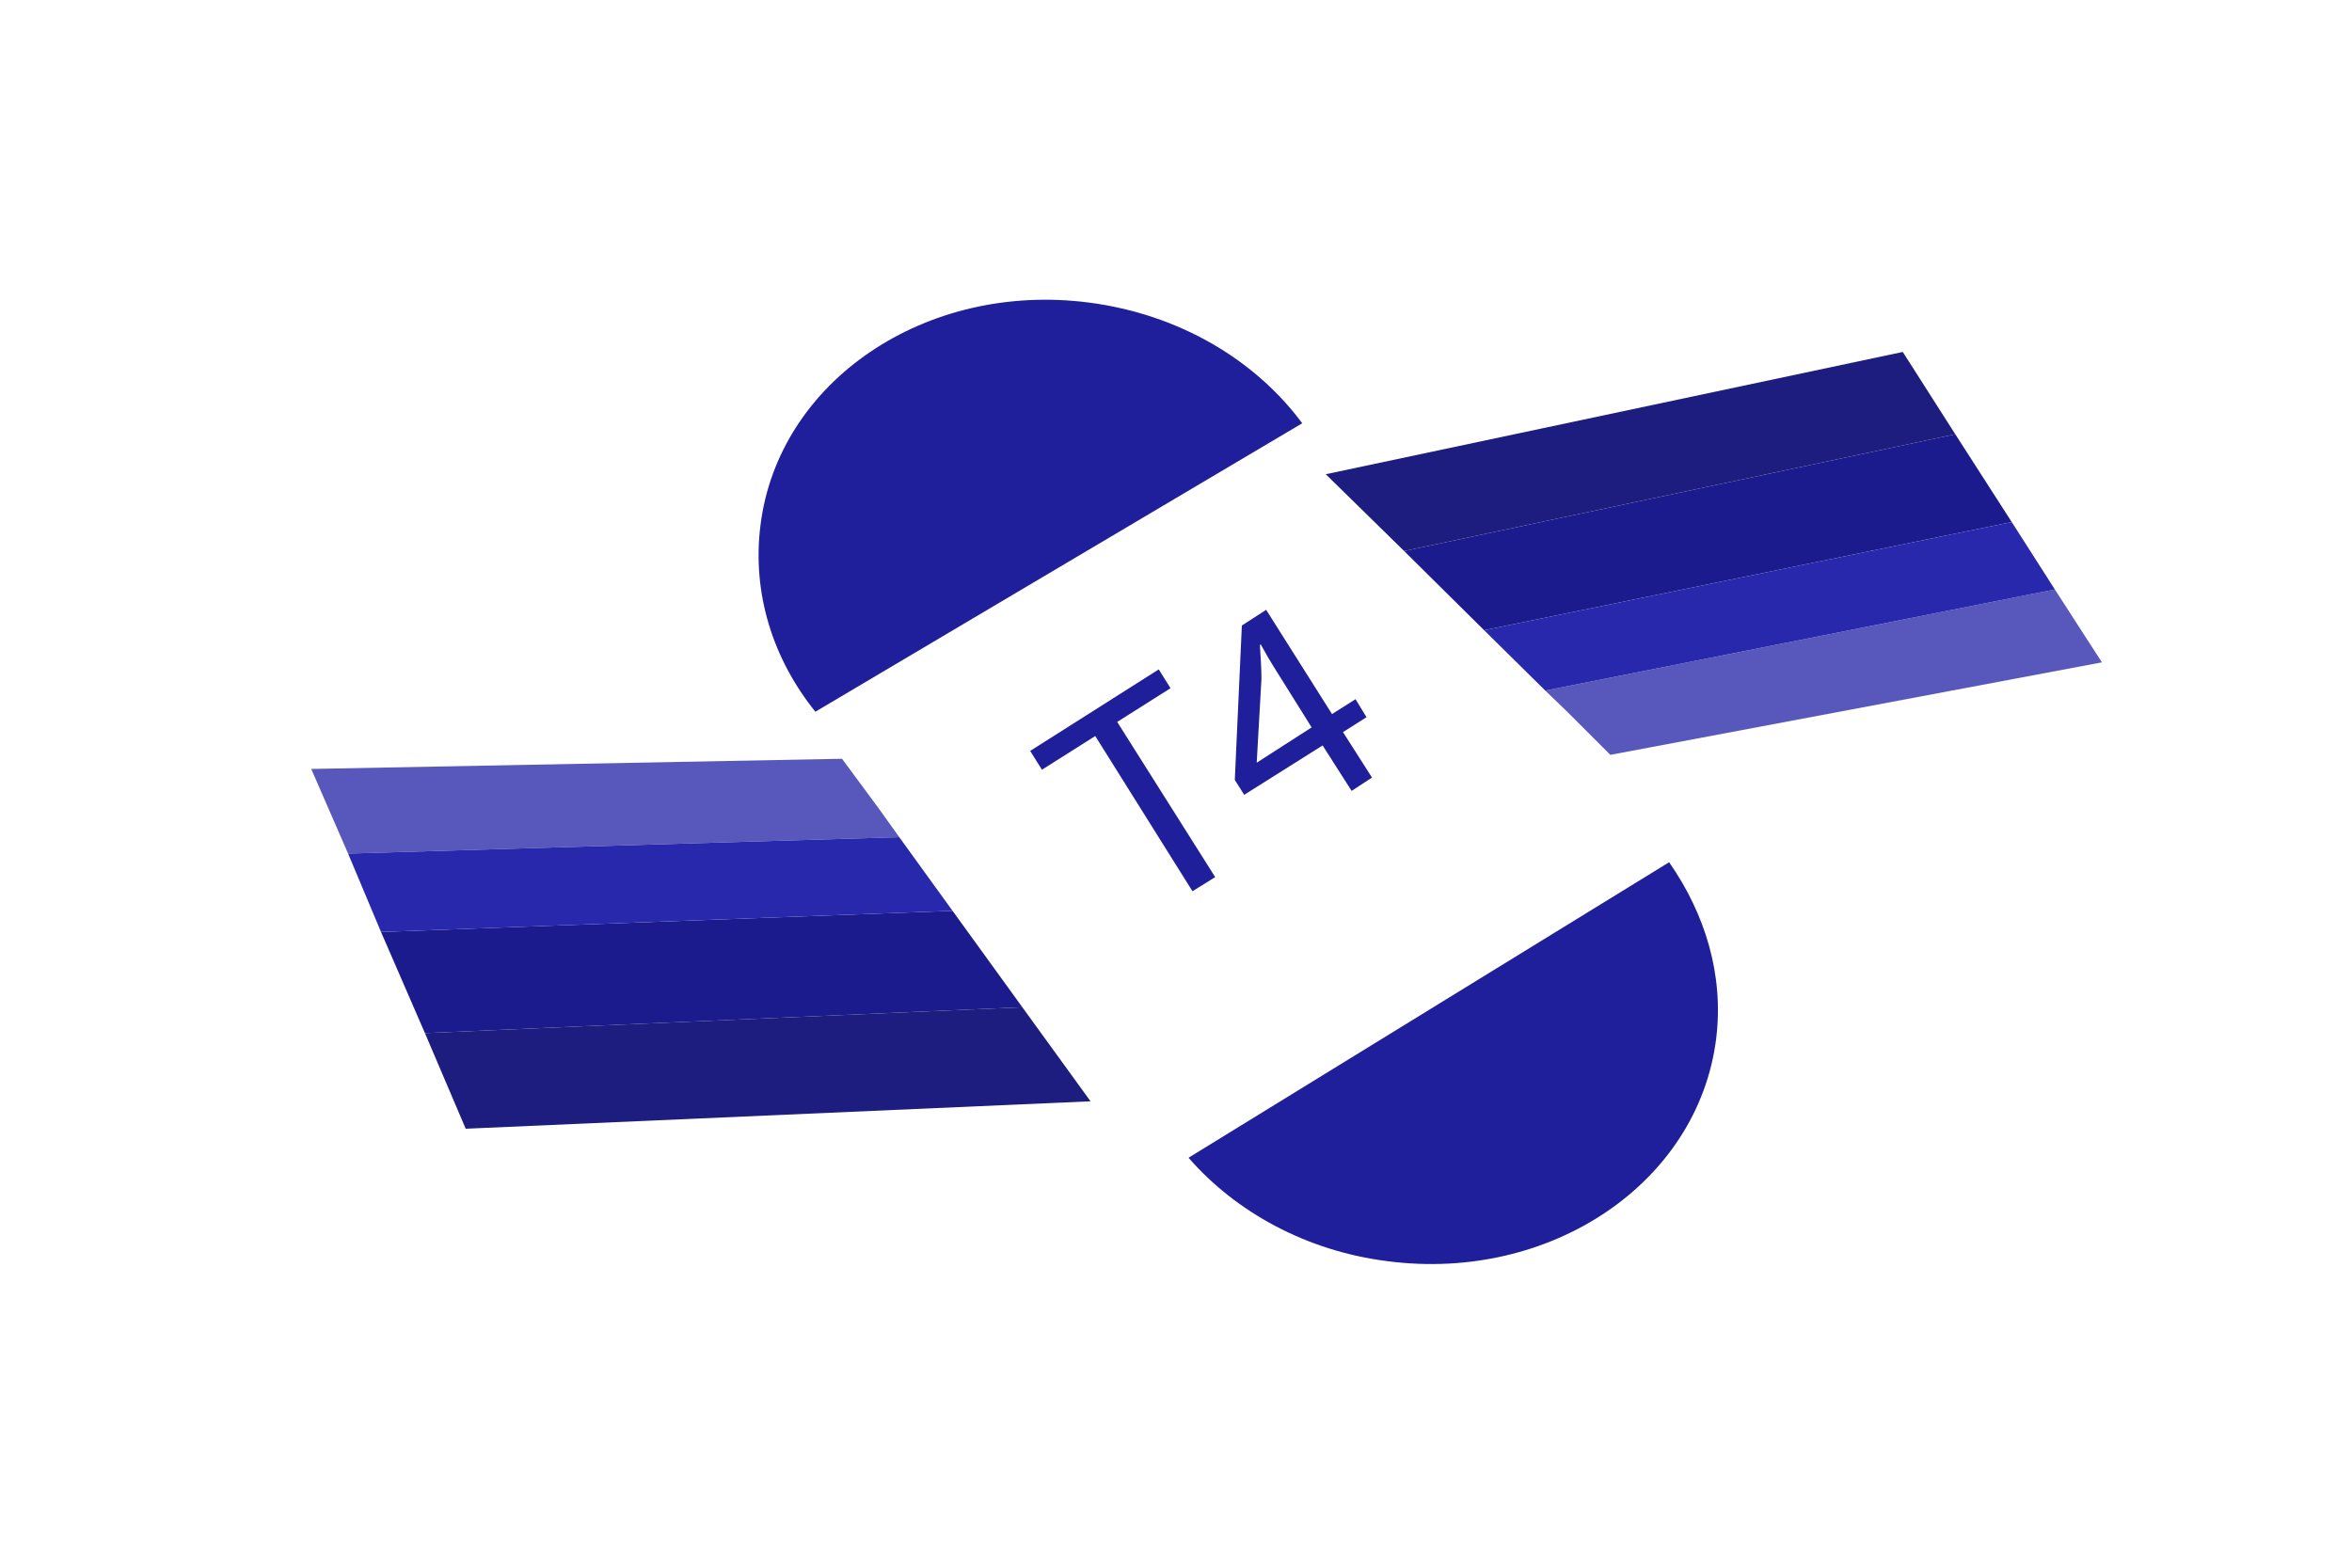<?xml version="1.0" encoding="utf-8"?>
<!-- Generator: Adobe Illustrator 19.0.0, SVG Export Plug-In . SVG Version: 6.00 Build 0)  -->
<svg version="1.1" id="Слой_1" xmlns="http://www.w3.org/2000/svg" xmlns:xlink="http://www.w3.org/1999/xlink" x="0px" y="0px"
	 viewBox="0 0 300 200" style="enable-background:new 0 0 300 200;" xml:space="preserve">
<style type="text/css">
	.st0{fill:#1F1F9B;}
	.st1{fill:#5757BC;}
	.st2{fill:#1B1B8E;}
	.st3{fill:#2828AD;}
	.st4{fill:#1D1D7F;}
</style>
<g id="XMLID_7_">
	<path id="XMLID_9_" class="st0" d="M166.1,54L104,90.8C98.6,84.1,95.9,75.7,97,67c2.3-18.4,21.1-31.1,41.9-28.4
		C150.4,40.1,160.1,45.9,166.1,54z"/>
	<path id="XMLID_8_" class="st0" d="M218.9,132.5c-2.3,18.4-21.1,31.1-41.9,28.4c-10.4-1.3-19.4-6.3-25.4-13.2l61.3-37.7
		C217.5,116.6,219.9,124.4,218.9,132.5z"/>
	<g id="XMLID_11_">
		<path id="XMLID_13_" class="st0" d="M139.7,93.9l-6.8,4.3l-1.5-2.4l16.4-10.4l1.5,2.4l-6.8,4.3l12.5,19.8l-2.9,1.8L139.7,93.9z"/>
		<path id="XMLID_16_" class="st0" d="M172.4,100.9l-3.7-5.8l-10,6.3l-1.2-1.9l0.9-19.7l3.1-2l8.4,13.3l3-1.9l1.4,2.3l-3,1.9
			l3.7,5.8L172.4,100.9z M167.3,92.8l-4.5-7.2c-0.7-1.1-1.4-2.3-2-3.4l-0.1,0.1c0.1,1.7,0.2,2.9,0.2,4.3l-0.6,10.6l0,0.1L167.3,92.8
			z"/>
	</g>
	<polygon id="XMLID_10_" class="st1" points="114.7,106.8 44.4,108.9 39.7,98.1 107.4,96.8 112.2,103.3 	"/>
	<polygon id="XMLID_21_" class="st2" points="130.4,128.5 54.2,131.8 48.6,118.9 121.5,116.2 	"/>
	<polygon id="XMLID_12_" class="st3" points="121.5,116.2 48.6,118.9 44.4,108.9 114.7,106.8 	"/>
	<polygon id="XMLID_15_" class="st4" points="139.1,140.5 59.4,144 54.2,131.8 130.4,128.5 	"/>
	<g id="XMLID_2_">
		<polygon id="XMLID_6_" class="st1" points="197.1,88.1 262.1,75.2 268.1,84.5 205.4,96.3 200,90.9 		"/>
		<polygon id="XMLID_5_" class="st2" points="179.1,70.3 249.4,55.4 256.6,66.6 189.3,80.4 		"/>
		<polygon id="XMLID_4_" class="st3" points="189.3,80.4 256.6,66.6 262.1,75.2 197.1,88.1 		"/>
		<polygon id="XMLID_3_" class="st4" points="169.1,60.5 242.7,44.9 249.4,55.4 179.1,70.3 		"/>
	</g>
</g>
</svg>
